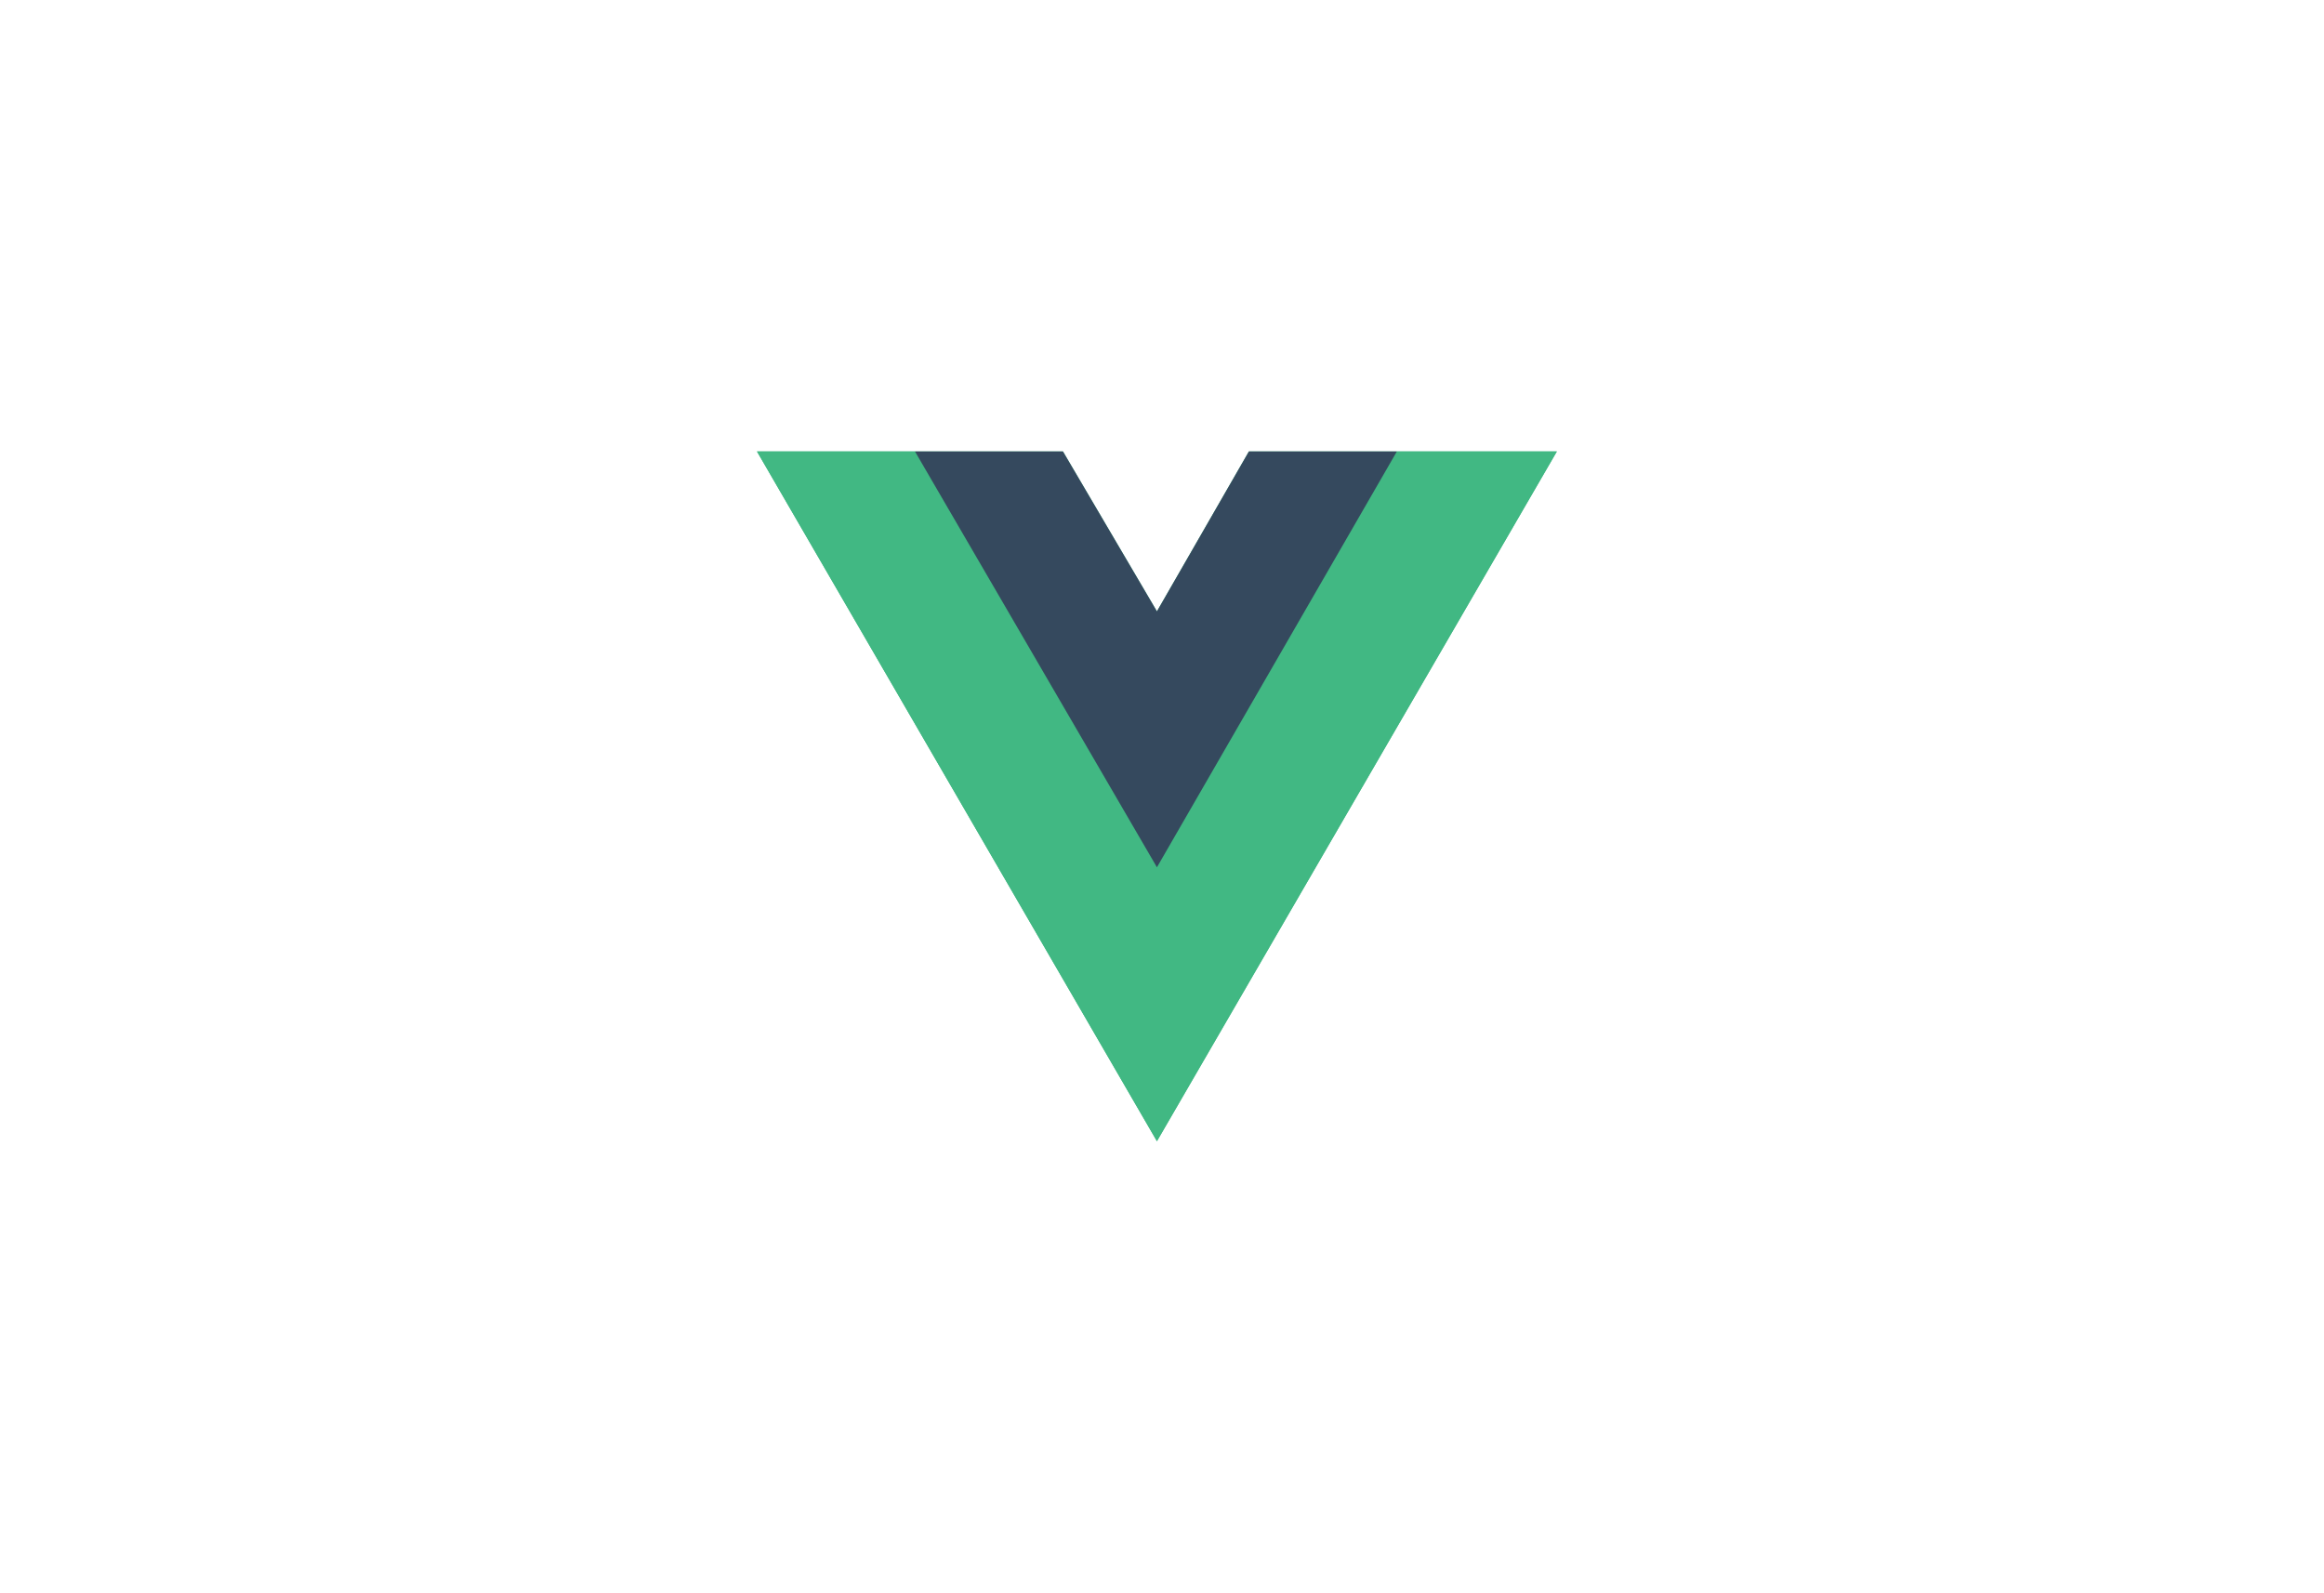 <svg width="175" height="120" viewBox="0 0 175 120" fill="none" xmlns="http://www.w3.org/2000/svg">
<mask id="mask0_807_24359" style="mask-type:alpha" maskUnits="userSpaceOnUse" x="0" y="0" width="175" height="120">
<rect width="175" height="120" fill="#D9D9D9"/>
</mask>
<g mask="url(#mask0_807_24359)">
<path d="M105.188 34H117.235L87.118 85.953L57 34H80.04L87.118 46.047L94.045 34H105.188Z" fill="#41B883"/>
<path d="M57 34L87.118 85.953L117.235 34H105.188L87.118 65.172L68.897 34H57Z" fill="#41B883"/>
<path d="M68.897 34L87.118 65.322L105.188 34H94.045L87.118 46.047L80.04 34H68.897Z" fill="#35495E"/>
</g>
</svg>
